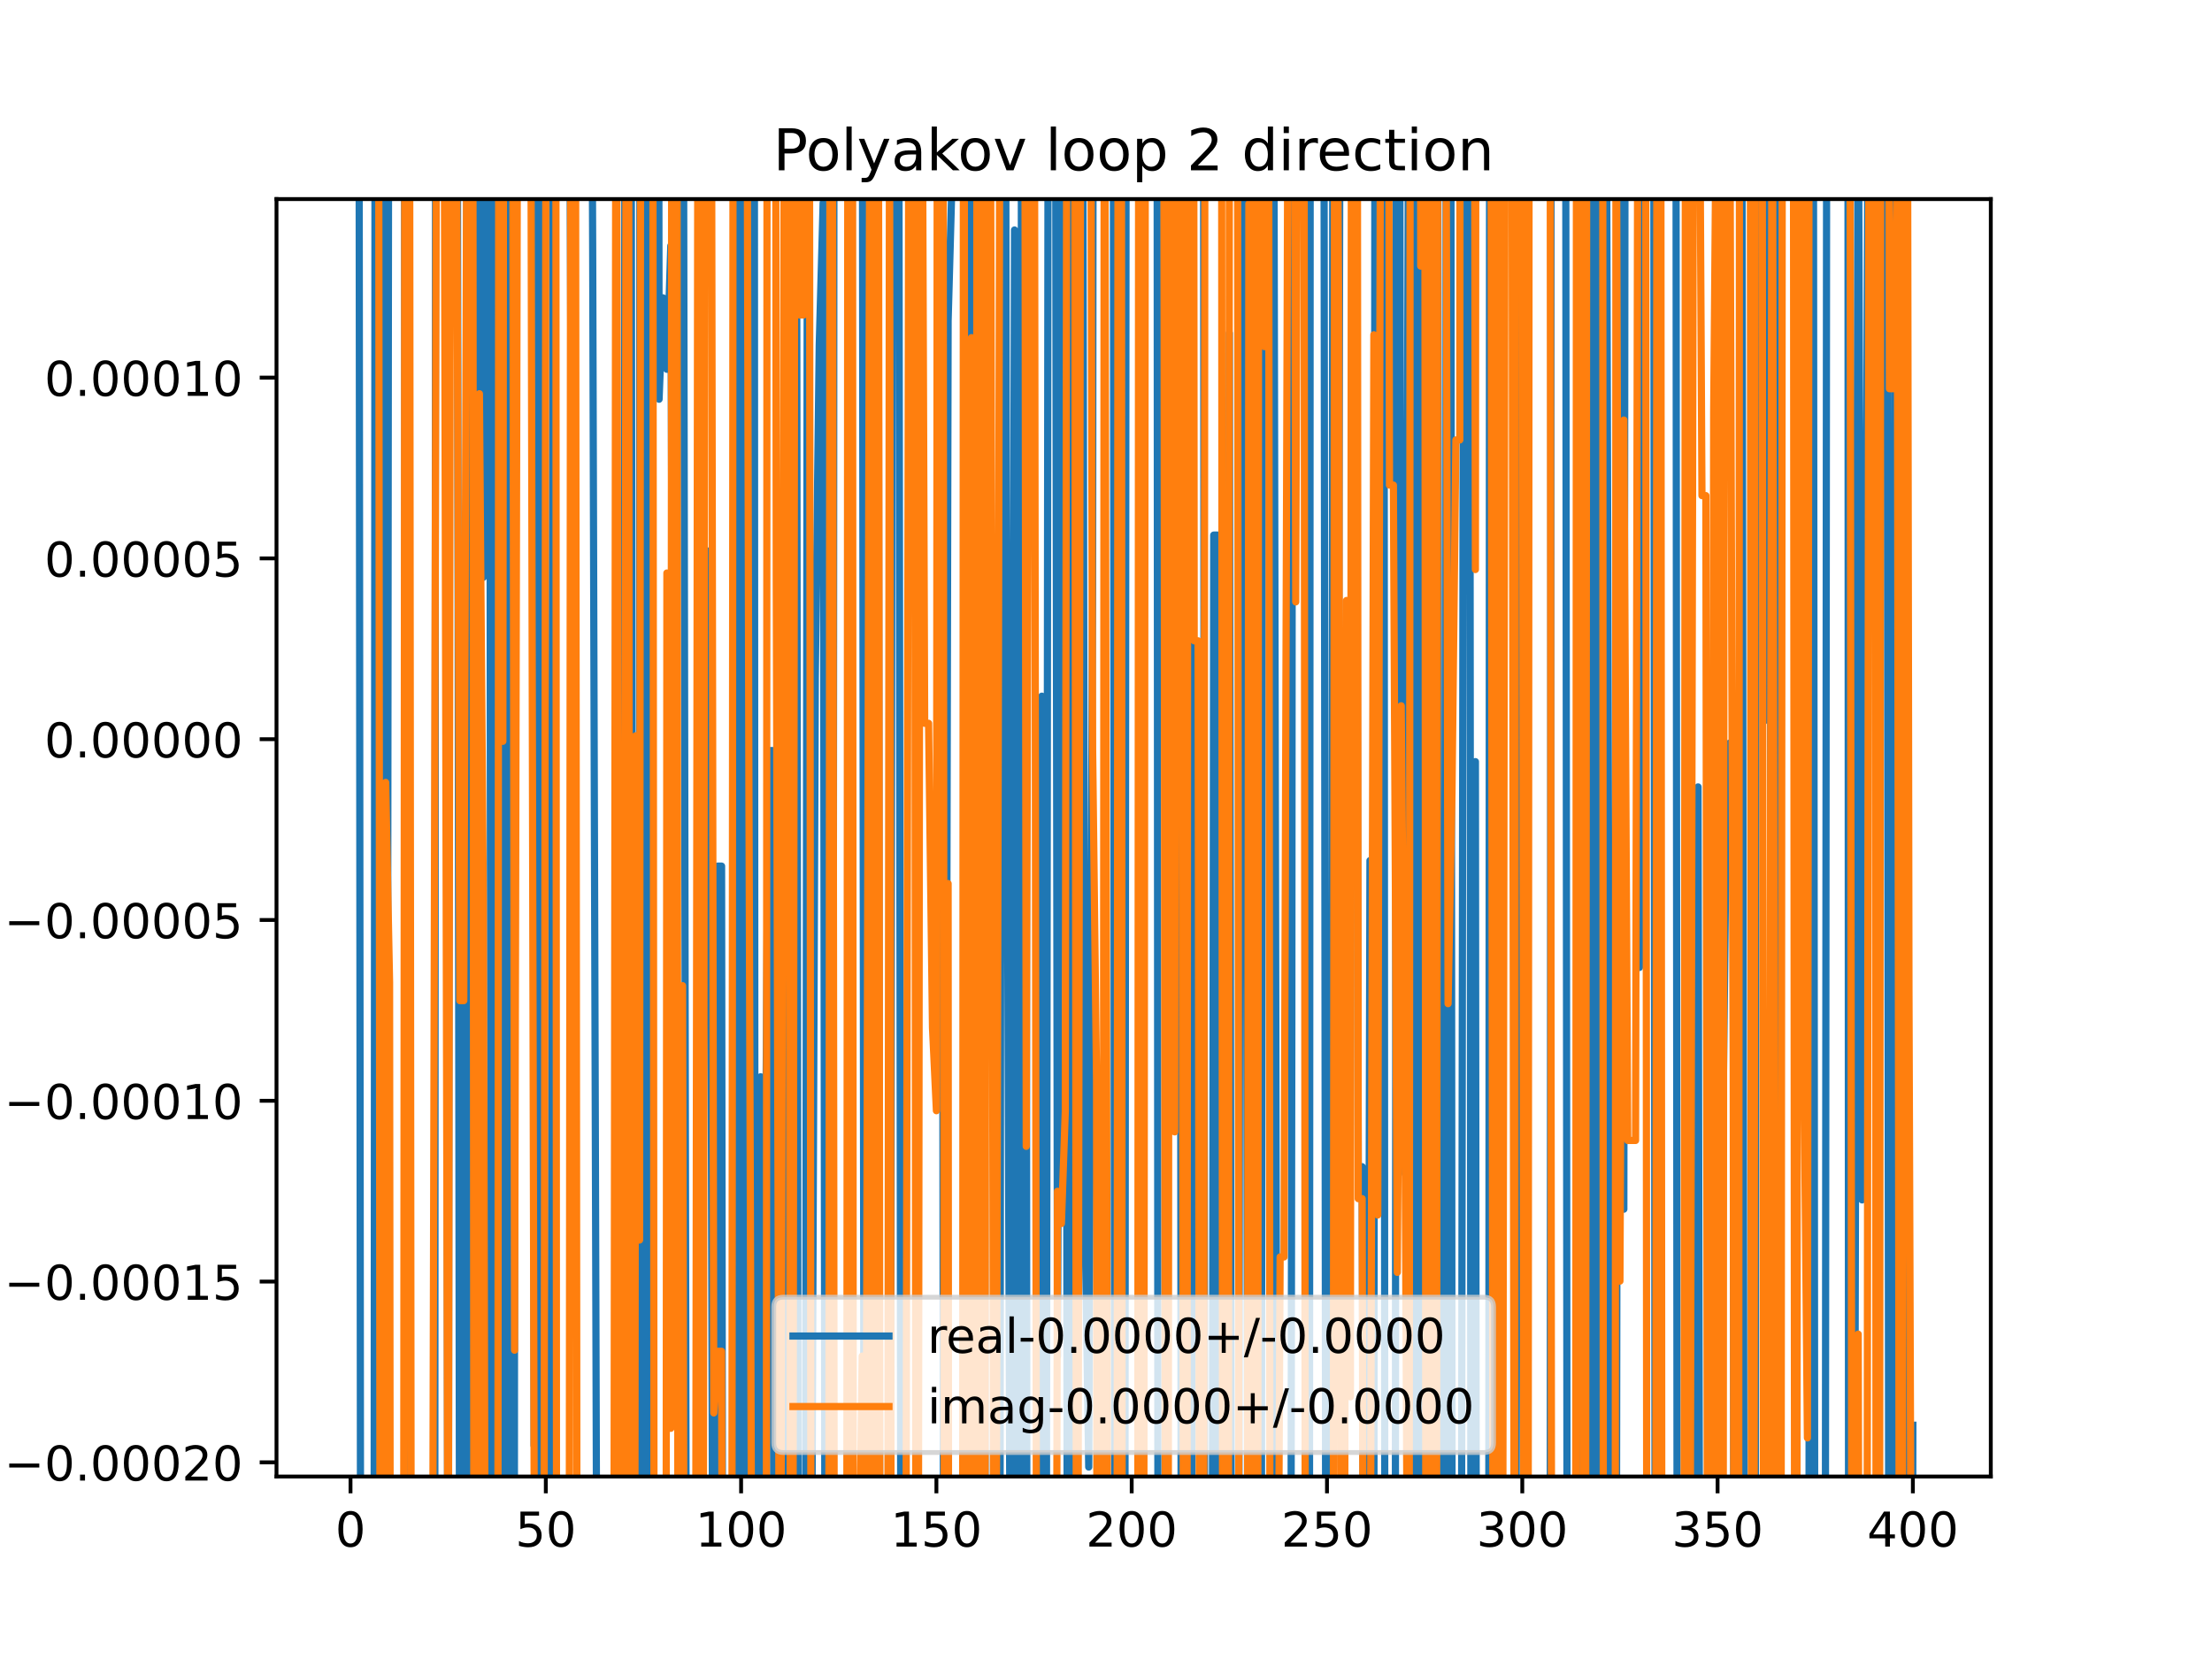 <?xml version="1.0" encoding="utf-8" standalone="no"?>
<!DOCTYPE svg PUBLIC "-//W3C//DTD SVG 1.1//EN"
  "http://www.w3.org/Graphics/SVG/1.1/DTD/svg11.dtd">
<!-- Created with matplotlib (https://matplotlib.org/) -->
<svg height="345.6pt" version="1.1" viewBox="0 0 460.8 345.6" width="460.8pt" xmlns="http://www.w3.org/2000/svg" xmlns:xlink="http://www.w3.org/1999/xlink">
 <defs>
  <style type="text/css">
*{stroke-linecap:butt;stroke-linejoin:round;}
  </style>
 </defs>
 <g id="figure_1">
  <g id="patch_1">
   <path d="M 0 345.6 
L 460.8 345.6 
L 460.8 0 
L 0 0 
z
" style="fill:#ffffff;"/>
  </g>
  <g id="axes_1">
   <g id="patch_2">
    <path d="M 57.6 307.584 
L 414.72 307.584 
L 414.72 41.472 
L 57.6 41.472 
z
" style="fill:#ffffff;"/>
   </g>
   <g id="matplotlib.axis_1">
    <g id="xtick_1">
     <g id="line2d_1">
      <defs>
       <path d="M 0 0 
L 0 3.5 
" id="m35ac4c5a09" style="stroke:#000000;stroke-width:0.8;"/>
      </defs>
      <g>
       <use style="stroke:#000000;stroke-width:0.8;" x="73.019" xlink:href="#m35ac4c5a09" y="307.584"/>
      </g>
     </g>
     <g id="text_1">
      <!-- 0 -->
      <defs>
       <path d="M 31.781 66.406 
Q 24.172 66.406 20.328 58.906 
Q 16.5 51.422 16.5 36.375 
Q 16.5 21.391 20.328 13.891 
Q 24.172 6.391 31.781 6.391 
Q 39.453 6.391 43.281 13.891 
Q 47.125 21.391 47.125 36.375 
Q 47.125 51.422 43.281 58.906 
Q 39.453 66.406 31.781 66.406 
z
M 31.781 74.219 
Q 44.047 74.219 50.516 64.516 
Q 56.984 54.828 56.984 36.375 
Q 56.984 17.969 50.516 8.266 
Q 44.047 -1.422 31.781 -1.422 
Q 19.531 -1.422 13.062 8.266 
Q 6.594 17.969 6.594 36.375 
Q 6.594 54.828 13.062 64.516 
Q 19.531 74.219 31.781 74.219 
z
" id="DejaVuSans-48"/>
      </defs>
      <g transform="translate(69.838 322.182)scale(0.1 -0.1)">
       <use xlink:href="#DejaVuSans-48"/>
      </g>
     </g>
    </g>
    <g id="xtick_2">
     <g id="line2d_2">
      <g>
       <use style="stroke:#000000;stroke-width:0.8;" x="113.703" xlink:href="#m35ac4c5a09" y="307.584"/>
      </g>
     </g>
     <g id="text_2">
      <!-- 50 -->
      <defs>
       <path d="M 10.797 72.906 
L 49.516 72.906 
L 49.516 64.594 
L 19.828 64.594 
L 19.828 46.734 
Q 21.969 47.469 24.109 47.828 
Q 26.266 48.188 28.422 48.188 
Q 40.625 48.188 47.75 41.5 
Q 54.891 34.812 54.891 23.391 
Q 54.891 11.625 47.562 5.094 
Q 40.234 -1.422 26.906 -1.422 
Q 22.312 -1.422 17.547 -0.641 
Q 12.797 0.141 7.719 1.703 
L 7.719 11.625 
Q 12.109 9.234 16.797 8.062 
Q 21.484 6.891 26.703 6.891 
Q 35.156 6.891 40.078 11.328 
Q 45.016 15.766 45.016 23.391 
Q 45.016 31 40.078 35.438 
Q 35.156 39.891 26.703 39.891 
Q 22.75 39.891 18.812 39.016 
Q 14.891 38.141 10.797 36.281 
z
" id="DejaVuSans-53"/>
      </defs>
      <g transform="translate(107.34 322.182)scale(0.1 -0.1)">
       <use xlink:href="#DejaVuSans-53"/>
       <use x="63.623" xlink:href="#DejaVuSans-48"/>
      </g>
     </g>
    </g>
    <g id="xtick_3">
     <g id="line2d_3">
      <g>
       <use style="stroke:#000000;stroke-width:0.8;" x="154.386" xlink:href="#m35ac4c5a09" y="307.584"/>
      </g>
     </g>
     <g id="text_3">
      <!-- 100 -->
      <defs>
       <path d="M 12.406 8.297 
L 28.516 8.297 
L 28.516 63.922 
L 10.984 60.406 
L 10.984 69.391 
L 28.422 72.906 
L 38.281 72.906 
L 38.281 8.297 
L 54.391 8.297 
L 54.391 0 
L 12.406 0 
z
" id="DejaVuSans-49"/>
      </defs>
      <g transform="translate(144.842 322.182)scale(0.1 -0.1)">
       <use xlink:href="#DejaVuSans-49"/>
       <use x="63.623" xlink:href="#DejaVuSans-48"/>
       <use x="127.246" xlink:href="#DejaVuSans-48"/>
      </g>
     </g>
    </g>
    <g id="xtick_4">
     <g id="line2d_4">
      <g>
       <use style="stroke:#000000;stroke-width:0.8;" x="195.07" xlink:href="#m35ac4c5a09" y="307.584"/>
      </g>
     </g>
     <g id="text_4">
      <!-- 150 -->
      <g transform="translate(185.526 322.182)scale(0.1 -0.1)">
       <use xlink:href="#DejaVuSans-49"/>
       <use x="63.623" xlink:href="#DejaVuSans-53"/>
       <use x="127.246" xlink:href="#DejaVuSans-48"/>
      </g>
     </g>
    </g>
    <g id="xtick_5">
     <g id="line2d_5">
      <g>
       <use style="stroke:#000000;stroke-width:0.8;" x="235.753" xlink:href="#m35ac4c5a09" y="307.584"/>
      </g>
     </g>
     <g id="text_5">
      <!-- 200 -->
      <defs>
       <path d="M 19.188 8.297 
L 53.609 8.297 
L 53.609 0 
L 7.328 0 
L 7.328 8.297 
Q 12.938 14.109 22.625 23.891 
Q 32.328 33.688 34.812 36.531 
Q 39.547 41.844 41.422 45.531 
Q 43.312 49.219 43.312 52.781 
Q 43.312 58.594 39.234 62.25 
Q 35.156 65.922 28.609 65.922 
Q 23.969 65.922 18.812 64.312 
Q 13.672 62.703 7.812 59.422 
L 7.812 69.391 
Q 13.766 71.781 18.938 73 
Q 24.125 74.219 28.422 74.219 
Q 39.75 74.219 46.484 68.547 
Q 53.219 62.891 53.219 53.422 
Q 53.219 48.922 51.531 44.891 
Q 49.859 40.875 45.406 35.406 
Q 44.188 33.984 37.641 27.219 
Q 31.109 20.453 19.188 8.297 
z
" id="DejaVuSans-50"/>
      </defs>
      <g transform="translate(226.209 322.182)scale(0.1 -0.1)">
       <use xlink:href="#DejaVuSans-50"/>
       <use x="63.623" xlink:href="#DejaVuSans-48"/>
       <use x="127.246" xlink:href="#DejaVuSans-48"/>
      </g>
     </g>
    </g>
    <g id="xtick_6">
     <g id="line2d_6">
      <g>
       <use style="stroke:#000000;stroke-width:0.8;" x="276.437" xlink:href="#m35ac4c5a09" y="307.584"/>
      </g>
     </g>
     <g id="text_6">
      <!-- 250 -->
      <g transform="translate(266.893 322.182)scale(0.1 -0.1)">
       <use xlink:href="#DejaVuSans-50"/>
       <use x="63.623" xlink:href="#DejaVuSans-53"/>
       <use x="127.246" xlink:href="#DejaVuSans-48"/>
      </g>
     </g>
    </g>
    <g id="xtick_7">
     <g id="line2d_7">
      <g>
       <use style="stroke:#000000;stroke-width:0.8;" x="317.12" xlink:href="#m35ac4c5a09" y="307.584"/>
      </g>
     </g>
     <g id="text_7">
      <!-- 300 -->
      <defs>
       <path d="M 40.578 39.312 
Q 47.656 37.797 51.625 33 
Q 55.609 28.219 55.609 21.188 
Q 55.609 10.406 48.188 4.484 
Q 40.766 -1.422 27.094 -1.422 
Q 22.516 -1.422 17.656 -0.516 
Q 12.797 0.391 7.625 2.203 
L 7.625 11.719 
Q 11.719 9.328 16.594 8.109 
Q 21.484 6.891 26.812 6.891 
Q 36.078 6.891 40.938 10.547 
Q 45.797 14.203 45.797 21.188 
Q 45.797 27.641 41.281 31.266 
Q 36.766 34.906 28.719 34.906 
L 20.219 34.906 
L 20.219 43.016 
L 29.109 43.016 
Q 36.375 43.016 40.234 45.922 
Q 44.094 48.828 44.094 54.297 
Q 44.094 59.906 40.109 62.906 
Q 36.141 65.922 28.719 65.922 
Q 24.656 65.922 20.016 65.031 
Q 15.375 64.156 9.812 62.312 
L 9.812 71.094 
Q 15.438 72.656 20.344 73.438 
Q 25.25 74.219 29.594 74.219 
Q 40.828 74.219 47.359 69.109 
Q 53.906 64.016 53.906 55.328 
Q 53.906 49.266 50.438 45.094 
Q 46.969 40.922 40.578 39.312 
z
" id="DejaVuSans-51"/>
      </defs>
      <g transform="translate(307.576 322.182)scale(0.1 -0.1)">
       <use xlink:href="#DejaVuSans-51"/>
       <use x="63.623" xlink:href="#DejaVuSans-48"/>
       <use x="127.246" xlink:href="#DejaVuSans-48"/>
      </g>
     </g>
    </g>
    <g id="xtick_8">
     <g id="line2d_8">
      <g>
       <use style="stroke:#000000;stroke-width:0.8;" x="357.804" xlink:href="#m35ac4c5a09" y="307.584"/>
      </g>
     </g>
     <g id="text_8">
      <!-- 350 -->
      <g transform="translate(348.26 322.182)scale(0.1 -0.1)">
       <use xlink:href="#DejaVuSans-51"/>
       <use x="63.623" xlink:href="#DejaVuSans-53"/>
       <use x="127.246" xlink:href="#DejaVuSans-48"/>
      </g>
     </g>
    </g>
    <g id="xtick_9">
     <g id="line2d_9">
      <g>
       <use style="stroke:#000000;stroke-width:0.8;" x="398.487" xlink:href="#m35ac4c5a09" y="307.584"/>
      </g>
     </g>
     <g id="text_9">
      <!-- 400 -->
      <defs>
       <path d="M 37.797 64.312 
L 12.891 25.391 
L 37.797 25.391 
z
M 35.203 72.906 
L 47.609 72.906 
L 47.609 25.391 
L 58.016 25.391 
L 58.016 17.188 
L 47.609 17.188 
L 47.609 0 
L 37.797 0 
L 37.797 17.188 
L 4.891 17.188 
L 4.891 26.703 
z
" id="DejaVuSans-52"/>
      </defs>
      <g transform="translate(388.944 322.182)scale(0.1 -0.1)">
       <use xlink:href="#DejaVuSans-52"/>
       <use x="63.623" xlink:href="#DejaVuSans-48"/>
       <use x="127.246" xlink:href="#DejaVuSans-48"/>
      </g>
     </g>
    </g>
   </g>
   <g id="matplotlib.axis_2">
    <g id="ytick_1">
     <g id="line2d_10">
      <defs>
       <path d="M 0 0 
L -3.5 0 
" id="m51734f6f3f" style="stroke:#000000;stroke-width:0.8;"/>
      </defs>
      <g>
       <use style="stroke:#000000;stroke-width:0.8;" x="57.6" xlink:href="#m51734f6f3f" y="304.631"/>
      </g>
     </g>
     <g id="text_10">
      <!-- −0.00020 -->
      <defs>
       <path d="M 10.594 35.5 
L 73.188 35.5 
L 73.188 27.203 
L 10.594 27.203 
z
" id="DejaVuSans-8722"/>
       <path d="M 10.688 12.406 
L 21 12.406 
L 21 0 
L 10.688 0 
z
" id="DejaVuSans-46"/>
      </defs>
      <g transform="translate(0.867 308.431)scale(0.1 -0.1)">
       <use xlink:href="#DejaVuSans-8722"/>
       <use x="83.789" xlink:href="#DejaVuSans-48"/>
       <use x="147.412" xlink:href="#DejaVuSans-46"/>
       <use x="179.199" xlink:href="#DejaVuSans-48"/>
       <use x="242.822" xlink:href="#DejaVuSans-48"/>
       <use x="306.445" xlink:href="#DejaVuSans-48"/>
       <use x="370.068" xlink:href="#DejaVuSans-50"/>
       <use x="433.691" xlink:href="#DejaVuSans-48"/>
      </g>
     </g>
    </g>
    <g id="ytick_2">
     <g id="line2d_11">
      <g>
       <use style="stroke:#000000;stroke-width:0.8;" x="57.6" xlink:href="#m51734f6f3f" y="266.971"/>
      </g>
     </g>
     <g id="text_11">
      <!-- −0.00015 -->
      <g transform="translate(0.867 270.77)scale(0.1 -0.1)">
       <use xlink:href="#DejaVuSans-8722"/>
       <use x="83.789" xlink:href="#DejaVuSans-48"/>
       <use x="147.412" xlink:href="#DejaVuSans-46"/>
       <use x="179.199" xlink:href="#DejaVuSans-48"/>
       <use x="242.822" xlink:href="#DejaVuSans-48"/>
       <use x="306.445" xlink:href="#DejaVuSans-48"/>
       <use x="370.068" xlink:href="#DejaVuSans-49"/>
       <use x="433.691" xlink:href="#DejaVuSans-53"/>
      </g>
     </g>
    </g>
    <g id="ytick_3">
     <g id="line2d_12">
      <g>
       <use style="stroke:#000000;stroke-width:0.8;" x="57.6" xlink:href="#m51734f6f3f" y="229.31"/>
      </g>
     </g>
     <g id="text_12">
      <!-- −0.00010 -->
      <g transform="translate(0.867 233.11)scale(0.1 -0.1)">
       <use xlink:href="#DejaVuSans-8722"/>
       <use x="83.789" xlink:href="#DejaVuSans-48"/>
       <use x="147.412" xlink:href="#DejaVuSans-46"/>
       <use x="179.199" xlink:href="#DejaVuSans-48"/>
       <use x="242.822" xlink:href="#DejaVuSans-48"/>
       <use x="306.445" xlink:href="#DejaVuSans-48"/>
       <use x="370.068" xlink:href="#DejaVuSans-49"/>
       <use x="433.691" xlink:href="#DejaVuSans-48"/>
      </g>
     </g>
    </g>
    <g id="ytick_4">
     <g id="line2d_13">
      <g>
       <use style="stroke:#000000;stroke-width:0.8;" x="57.6" xlink:href="#m51734f6f3f" y="191.65"/>
      </g>
     </g>
     <g id="text_13">
      <!-- −0.00005 -->
      <g transform="translate(0.867 195.449)scale(0.1 -0.1)">
       <use xlink:href="#DejaVuSans-8722"/>
       <use x="83.789" xlink:href="#DejaVuSans-48"/>
       <use x="147.412" xlink:href="#DejaVuSans-46"/>
       <use x="179.199" xlink:href="#DejaVuSans-48"/>
       <use x="242.822" xlink:href="#DejaVuSans-48"/>
       <use x="306.445" xlink:href="#DejaVuSans-48"/>
       <use x="370.068" xlink:href="#DejaVuSans-48"/>
       <use x="433.691" xlink:href="#DejaVuSans-53"/>
      </g>
     </g>
    </g>
    <g id="ytick_5">
     <g id="line2d_14">
      <g>
       <use style="stroke:#000000;stroke-width:0.8;" x="57.6" xlink:href="#m51734f6f3f" y="153.99"/>
      </g>
     </g>
     <g id="text_14">
      <!-- 0.00000 -->
      <g transform="translate(9.247 157.789)scale(0.1 -0.1)">
       <use xlink:href="#DejaVuSans-48"/>
       <use x="63.623" xlink:href="#DejaVuSans-46"/>
       <use x="95.41" xlink:href="#DejaVuSans-48"/>
       <use x="159.033" xlink:href="#DejaVuSans-48"/>
       <use x="222.656" xlink:href="#DejaVuSans-48"/>
       <use x="286.279" xlink:href="#DejaVuSans-48"/>
       <use x="349.902" xlink:href="#DejaVuSans-48"/>
      </g>
     </g>
    </g>
    <g id="ytick_6">
     <g id="line2d_15">
      <g>
       <use style="stroke:#000000;stroke-width:0.8;" x="57.6" xlink:href="#m51734f6f3f" y="116.329"/>
      </g>
     </g>
     <g id="text_15">
      <!-- 0.00005 -->
      <g transform="translate(9.247 120.128)scale(0.1 -0.1)">
       <use xlink:href="#DejaVuSans-48"/>
       <use x="63.623" xlink:href="#DejaVuSans-46"/>
       <use x="95.41" xlink:href="#DejaVuSans-48"/>
       <use x="159.033" xlink:href="#DejaVuSans-48"/>
       <use x="222.656" xlink:href="#DejaVuSans-48"/>
       <use x="286.279" xlink:href="#DejaVuSans-48"/>
       <use x="349.902" xlink:href="#DejaVuSans-53"/>
      </g>
     </g>
    </g>
    <g id="ytick_7">
     <g id="line2d_16">
      <g>
       <use style="stroke:#000000;stroke-width:0.8;" x="57.6" xlink:href="#m51734f6f3f" y="78.669"/>
      </g>
     </g>
     <g id="text_16">
      <!-- 0.00010 -->
      <g transform="translate(9.247 82.468)scale(0.1 -0.1)">
       <use xlink:href="#DejaVuSans-48"/>
       <use x="63.623" xlink:href="#DejaVuSans-46"/>
       <use x="95.41" xlink:href="#DejaVuSans-48"/>
       <use x="159.033" xlink:href="#DejaVuSans-48"/>
       <use x="222.656" xlink:href="#DejaVuSans-48"/>
       <use x="286.279" xlink:href="#DejaVuSans-49"/>
       <use x="349.902" xlink:href="#DejaVuSans-48"/>
      </g>
     </g>
    </g>
   </g>
   <g id="line2d_17">
    <path clip-path="url(#pedb6b509a5)" d="M 74.788 -1 
L 75.125 346.6 
M 77.928 346.6 
L 78.138 -1 
M 79.777 -1 
L 80.112 346.6 
M 80.6 346.6 
L 80.976 -1 
M 84.265 -1 
L 84.41 191.395 
L 85.224 191.395 
L 85.572 346.6 
M 90.568 346.6 
L 90.746 -1 
M 92.906 -1 
L 93.274 346.6 
M 93.418 346.6 
L 93.663 -1 
M 95.248 -1 
L 95.755 346.6 
M 96.675 346.6 
L 97.318 -1 
M 97.53 -1 
L 98.114 346.6 
M 99.308 346.6 
L 99.609 -1 
M 100.451 -1 
L 100.684 120.262 
L 100.814 -1 
M 102.013 -1 
L 102.294 346.6 
M 102.366 346.6 
L 103.207 -1 
M 104.257 -1 
L 104.481 346.6 
M 105.146 346.6 
L 105.471 -1 
M 105.618 -1 
L 105.798 346.6 
M 107.134 346.6 
L 107.193 258.672 
L 107.528 -1 
M 108.764 -1 
L 108.821 26.72 
L 109.634 26.72 
L 109.688 -1 
M 110.909 -1 
L 111.262 301.129 
L 111.596 -1 
M 112.381 -1 
L 112.625 346.6 
M 114.744 346.6 
L 115.242 -1 
M 116.021 -1 
L 116.144 9.91 
L 116.957 9.91 
L 117.51 -1 
M 118.607 -1 
L 119.398 184.794 
L 119.847 -1 
M 123.254 -1 
L 123.467 52.458 
L 124.28 322.127 
L 125.094 322.127 
L 125.156 346.6 
M 128.402 346.6 
L 129.162 198.601 
L 129.976 198.601 
L 130.204 -1 
M 131.463 -1 
L 131.603 105.794 
L 131.761 346.6 
M 133.108 346.6 
L 133.321 -1 
M 134.49 -1 
L 134.603 346.6 
M 135.586 346.6 
L 135.869 -1 
M 137.222 -1 
L 137.299 83.168 
L 138.113 62.039 
L 138.926 76.928 
L 139.74 51.213 
L 140.554 282.255 
L 141.01 -1 
M 142.348 -1 
L 142.979 346.6 
M 146.133 346.6 
L 146.249 304.406 
L 147.063 114.8 
L 147.877 114.8 
L 148.496 346.6 
M 148.939 346.6 
L 149.504 180.426 
L 150.318 180.426 
L 150.539 346.6 
M 153.739 346.6 
L 153.98 -1 
M 154.78 -1 
L 155.014 346.6 
M 155.503 346.6 
L 155.882 -1 
M 157.141 -1 
L 157.298 346.6 
M 158.341 346.6 
L 158.454 224.316 
L 159.268 272.132 
L 160.082 156.352 
L 160.895 156.352 
L 161.209 346.6 
M 162.281 346.6 
L 162.523 218.895 
L 163.336 329.88 
L 163.649 -1 
M 164.418 -1 
L 164.594 346.6 
M 165.457 346.6 
L 165.691 -1 
M 165.914 -1 
L 166.284 346.6 
M 167.782 346.6 
L 168.219 12.134 
L 169.032 345.438 
L 169.846 141.138 
L 170.66 71.912 
L 171.473 42.254 
L 171.867 346.6 
M 173.493 346.6 
L 173.746 -1 
M 176.836 -1 
L 177.039 346.6 
M 177.318 346.6 
L 177.55 -1 
M 179.633 -1 
L 180.01 346.6 
M 180.764 346.6 
L 181.075 -1 
M 182.939 -1 
L 183.269 346.6 
M 185.519 346.6 
L 185.886 -1 
M 187.222 -1 
L 187.677 346.6 
M 190.771 346.6 
L 191.558 -1 
M 196.124 -1 
L 196.568 346.6 
M 196.913 346.6 
L 197.511 66.87 
L 198.324 37.546 
L 199.952 37.546 
L 200.449 -1 
M 200.787 -1 
L 201.097 346.6 
M 202.068 346.6 
L 202.382 -1 
M 202.729 -1 
L 203.206 15.504 
L 203.477 346.6 
M 204.485 346.6 
L 204.728 -1 
M 204.957 -1 
L 205.241 346.6 
M 206.841 346.6 
L 207.275 192.908 
L 207.594 346.6 
M 208.307 346.6 
L 208.627 -1 
M 209.458 -1 
L 209.716 137.057 
L 210.482 346.6 
M 210.563 346.6 
L 211.343 47.911 
L 211.558 346.6 
M 212.603 346.6 
L 212.79 -1 
M 213.55 -1 
L 213.784 134.698 
L 213.926 346.6 
M 216.78 346.6 
L 217.039 145.027 
L 217.588 346.6 
M 217.963 346.6 
L 218.357 -1 
M 219.879 -1 
L 220.293 282.536 
L 221.107 56.572 
L 221.587 -1 
M 221.964 -1 
L 222.335 346.6 
M 222.853 346.6 
L 222.963 -1 
M 225.528 -1 
L 225.989 251.14 
L 226.803 305.611 
L 227.616 122.552 
L 227.728 -1 
M 231.913 -1 
L 232.222 346.6 
M 234.331 346.6 
L 234.605 -1 
M 237.562 -1 
L 238.194 184.688 
L 238.355 -1 
M 241.041 -1 
L 241.228 346.6 
M 242.911 346.6 
L 243.076 242.042 
L 243.275 -1 
M 244.53 -1 
L 244.704 204.028 
L 245.03 -1 
M 245.777 -1 
L 246.071 346.6 
M 248.268 346.6 
L 248.584 -1 
M 250.708 -1 
L 250.945 346.6 
M 252.535 346.6 
L 252.84 111.471 
L 253.654 111.471 
L 254.156 346.6 
M 255.852 346.6 
L 256.095 69.407 
L 256.521 346.6 
M 258.042 346.6 
L 258.485 -1 
M 259.412 -1 
L 259.946 346.6 
M 262.765 346.6 
L 263.039 -1 
M 265.324 -1 
L 266.06 346.6 
M 268.911 346.6 
L 269.114 213.311 
L 269.265 -1 
M 271.889 -1 
L 272.031 346.6 
M 272.779 346.6 
L 272.951 -1 
M 275.791 -1 
L 276.184 346.6 
M 277.371 346.6 
L 277.669 -1 
M 278.681 -1 
L 278.878 145.585 
L 279.165 -1 
M 282.443 -1 
L 282.946 243.045 
L 283.76 243.045 
L 284.065 346.6 
M 284.987 346.6 
L 285.387 179.275 
L 286.201 339.544 
L 286.427 -1 
M 288.309 -1 
L 288.484 346.6 
M 290.665 346.6 
L 290.9 -1 
M 291.555 -1 
L 291.896 194.683 
L 292.71 244.481 
L 293.495 -1 
M 293.538 -1 
L 294.112 346.6 
M 294.447 346.6 
L 294.725 -1 
M 295.426 -1 
L 295.605 346.6 
M 296.83 346.6 
L 297.218 -1 
M 298.126 -1 
L 298.406 174.947 
L 298.745 -1 
M 299.494 -1 
L 299.883 346.6 
M 301.099 346.6 
L 301.274 -1 
M 302.227 -1 
L 302.513 346.6 
M 304.431 346.6 
L 304.936 -1 
M 306.155 -1 
L 306.437 346.6 
M 306.874 346.6 
L 307.356 158.664 
L 307.55 346.6 
M 310.131 346.6 
L 310.324 -1 
M 310.911 -1 
L 311.112 346.6 
M 315.767 346.6 
L 316.307 105.824 
L 317.12 50.897 
L 317.934 296.35 
L 317.979 346.6 
M 322.92 346.6 
L 323.144 -1 
M 326.151 -1 
L 326.458 346.6 
M 328.367 346.6 
L 328.512 242.42 
L 329.325 296.236 
L 330.139 255.275 
L 330.699 -1 
M 331.067 -1 
L 331.409 346.6 
M 332.189 346.6 
L 332.58 9.841 
L 332.923 346.6 
M 333.79 346.6 
L 334.088 -1 
M 334.607 -1 
L 335.548 346.6 
M 336.704 346.6 
L 337.203 -1 
M 337.801 -1 
L 338.276 251.895 
L 338.549 -1 
M 341.296 -1 
L 341.53 201.538 
L 342.001 -1 
M 344.494 -1 
L 344.785 326.711 
L 345.359 -1 
M 349.129 -1 
L 349.382 346.6 
M 350.941 346.6 
L 351.294 108.328 
L 351.638 346.6 
M 353.437 346.6 
L 353.735 163.925 
L 354.066 346.6 
M 357.258 346.6 
L 357.429 -1 
M 358.409 -1 
L 358.617 261.776 
L 359.431 187.973 
L 360.245 154.83 
L 361.058 176.198 
L 361.183 346.6 
M 362.416 346.6 
L 362.616 -1 
M 362.854 -1 
L 363.339 346.6 
M 365.655 346.6 
L 365.897 -1 
M 366.993 -1 
L 367.568 150.155 
L 367.848 -1 
M 368.694 -1 
L 369.073 346.6 
M 369.384 346.6 
L 369.969 -1 
M 370.028 -1 
L 370.312 346.6 
M 373.945 346.6 
L 374.077 201.787 
L 374.369 346.6 
M 375.624 346.6 
L 375.704 318.112 
L 375.746 346.6 
M 376.838 346.6 
L 377.047 -1 
M 377.752 -1 
L 378.06 346.6 
M 380.243 346.6 
L 380.544 -1 
M 384.957 -1 
L 385.096 346.6 
M 386.303 346.6 
L 387.096 3.771 
L 387.91 249.962 
L 388.723 129.836 
L 389.242 -1 
M 390.797 -1 
L 391.164 112.234 
L 391.444 -1 
M 393.057 -1 
L 393.484 346.6 
M 394.488 346.6 
L 394.73 -1 
M 395.902 -1 
L 396.046 154.199 
L 396.916 346.6 
M 398.399 346.6 
L 398.487 296.9 
L 398.487 296.9 
" style="fill:none;stroke:#1f77b4;stroke-linecap:square;stroke-width:1.5;"/>
   </g>
   <g id="line2d_18">
    <path clip-path="url(#pedb6b509a5)" d="M 78.879 -1 
L 79.177 346.6 
M 80.091 346.6 
L 80.342 162.998 
L 81.156 204.595 
L 81.301 346.6 
M 84.085 346.6 
L 84.346 -1 
M 85.313 -1 
L 85.669 346.6 
M 89.287 346.6 
L 89.292 343.647 
L 90.106 343.647 
L 90.92 20.252 
L 92.547 20.252 
L 93.331 346.6 
M 93.379 346.6 
L 93.877 -1 
M 95.022 -1 
L 95.802 208.45 
L 96.616 208.45 
L 97.339 -1 
M 98.504 -1 
L 98.726 346.6 
M 99.595 346.6 
L 99.87 82.025 
L 100.684 187.256 
L 101.087 346.6 
M 103.717 346.6 
L 103.906 -1 
M 104.167 -1 
L 104.752 154.43 
L 104.922 -1 
M 106.793 -1 
L 107.193 281.269 
L 107.848 -1 
M 110.541 -1 
L 111.262 306.223 
L 111.637 346.6 
M 113.31 346.6 
L 113.753 -1 
M 115.795 -1 
L 115.939 346.6 
M 117.751 346.6 
L 117.771 334.023 
L 118.585 334.023 
L 118.902 -1 
M 119.881 -1 
L 120.202 346.6 
M 127.884 346.6 
L 128.301 -1 
M 128.428 -1 
L 129.133 346.6 
M 129.994 346.6 
L 130.445 -1 
M 130.956 -1 
L 131.173 346.6 
M 132.239 346.6 
L 132.417 153.283 
L 133.231 258.318 
L 133.464 -1 
M 135.993 -1 
L 136.258 346.6 
M 138.76 346.6 
L 138.926 119.37 
L 139.74 297.542 
L 139.936 -1 
M 141.036 -1 
L 141.215 346.6 
M 141.919 346.6 
L 142.181 205.333 
L 142.52 346.6 
M 144.906 346.6 
L 145.406 -1 
M 145.463 -1 
L 145.924 346.6 
M 146.503 346.6 
L 146.862 -1 
M 148.2 -1 
L 148.69 294.335 
L 149.504 281.503 
L 150.318 281.503 
L 150.484 346.6 
M 152.46 346.6 
L 152.723 -1 
M 155.597 -1 
L 156.013 163.63 
L 156.637 346.6 
M 159.64 346.6 
L 159.799 -1 
M 161.575 -1 
L 161.709 120.519 
L 162.37 346.6 
M 162.64 346.6 
L 163.336 36.595 
L 164.15 5.359 
L 164.689 346.6 
M 165.177 346.6 
L 165.602 -1 
M 166.333 -1 
L 166.591 65.611 
L 167.405 65.611 
L 167.521 -1 
M 168.611 -1 
L 168.952 346.6 
M 172.654 346.6 
L 172.911 -1 
M 173.4 -1 
L 173.807 346.6 
M 176.396 346.6 
L 176.628 -1 
M 177.584 -1 
L 177.763 346.6 
M 178.791 346.6 
L 178.796 344.019 
L 179.61 282.496 
L 180.424 321.288 
L 181.237 3.233 
L 181.998 346.6 
M 182.089 346.6 
L 182.65 -1 
M 182.988 -1 
L 183.311 346.6 
M 184.933 346.6 
L 185.306 13.429 
L 185.646 346.6 
M 188.701 346.6 
L 189.363 -1 
M 190.514 -1 
L 190.799 346.6 
M 191.301 346.6 
L 191.725 -1 
M 192.08 -1 
L 192.629 150.676 
L 193.442 150.676 
L 194.256 214.101 
L 195.07 231.381 
L 195.261 -1 
M 196.46 -1 
L 196.697 309.581 
L 197.511 184.068 
L 197.612 346.6 
M 200.53 346.6 
L 200.706 -1 
M 200.86 -1 
L 201.141 346.6 
M 202.118 346.6 
L 202.393 70.342 
L 202.757 346.6 
M 203.36 346.6 
L 203.516 -1 
M 204.506 -1 
L 204.656 346.6 
M 205.181 346.6 
L 205.475 -1 
M 206.26 -1 
L 206.461 65.87 
L 207.057 346.6 
M 207.492 346.6 
L 208.329 -1 
M 213.489 -1 
L 213.784 238.795 
L 214.448 -1 
M 215.481 -1 
L 215.928 346.6 
M 220.082 346.6 
L 220.293 248.174 
L 221.107 254.88 
L 221.921 231.481 
L 222.248 -1 
M 223.864 -1 
L 224.243 346.6 
M 224.547 346.6 
L 225.135 -1 
M 227.185 -1 
L 227.616 156.099 
L 228.43 224.951 
L 228.524 346.6 
M 229.819 346.6 
L 230.032 -1 
M 230.129 -1 
L 230.743 346.6 
M 232.705 346.6 
L 232.923 -1 
M 233.607 -1 
L 233.772 346.6 
M 237.01 346.6 
L 237.212 -1 
M 237.717 -1 
L 238.123 346.6 
M 238.257 346.6 
L 238.615 -1 
M 242.441 -1 
L 242.769 346.6 
M 243.356 346.6 
L 243.654 -1 
M 244.327 -1 
L 244.704 235.791 
L 245.008 -1 
M 246.016 -1 
L 246.559 346.6 
M 247.278 346.6 
L 247.463 -1 
M 248.669 -1 
L 248.772 133.493 
L 249.586 133.493 
L 249.877 346.6 
M 250.724 346.6 
L 251.02 -1 
M 254.478 -1 
L 254.699 346.6 
M 255.885 346.6 
L 256.095 27.539 
L 256.307 -1 
M 257.792 -1 
L 258.091 346.6 
M 259.862 346.6 
L 260.163 42.437 
L 260.977 42.437 
L 261.341 346.6 
M 262.007 346.6 
L 262.207 -1 
M 263.34 -1 
L 263.418 72.203 
L 263.864 -1 
M 264.281 -1 
L 264.565 346.6 
M 266.247 346.6 
L 266.673 261.846 
L 267.486 261.846 
L 268.364 -1 
M 269.645 -1 
L 269.927 125.386 
L 270.335 -1 
M 271.651 -1 
L 271.915 346.6 
M 277.739 346.6 
L 278.021 -1 
M 278.432 -1 
L 278.878 63.988 
L 279.36 346.6 
M 280.071 346.6 
L 280.505 125.091 
L 281.319 290.984 
L 281.53 -1 
M 282.758 -1 
L 282.946 249.703 
L 283.76 249.703 
L 283.985 346.6 
M 285.448 346.6 
L 286.201 69.738 
L 287.014 253.108 
L 287.625 -1 
M 289.27 -1 
L 289.455 101.056 
L 290.269 101.056 
L 291.083 265.055 
L 291.896 147.033 
L 292.71 238.169 
L 293.248 346.6 
M 293.558 346.6 
L 293.77 -1 
M 295.907 -1 
L 295.965 55.435 
L 296.404 -1 
M 296.81 -1 
L 297.038 346.6 
M 298.024 346.6 
L 298.202 -1 
M 298.817 -1 
L 299.176 346.6 
M 299.251 346.6 
L 299.514 -1 
M 301.208 -1 
L 301.66 209.077 
L 302.474 165.221 
L 303.288 91.65 
L 304.101 91.65 
L 304.167 -1 
M 307.159 -1 
L 307.356 118.644 
L 307.462 -1 
M 310.586 -1 
L 311.036 346.6 
M 311.625 346.6 
L 311.861 -1 
M 312.749 -1 
L 313.052 328.235 
L 313.565 -1 
M 314.949 -1 
L 315.436 346.6 
M 315.519 346.6 
L 315.742 -1 
M 317.154 -1 
L 317.425 346.6 
M 318.336 346.6 
L 318.55 -1 
M 322.915 -1 
L 323.228 346.6 
M 328.252 346.6 
L 328.416 -1 
M 329.405 -1 
L 329.842 346.6 
M 330.307 346.6 
L 330.553 -1 
M 333.877 -1 
L 334.001 346.6 
M 335.018 346.6 
L 335.021 344.294 
L 335.022 346.6 
M 336.479 346.6 
L 336.645 -1 
M 336.667 -1 
L 337.462 266.876 
L 338.276 87.512 
L 339.089 237.58 
L 340.717 237.58 
L 341.221 -1 
M 342.82 -1 
L 343.052 346.6 
M 344.926 346.6 
L 345.173 -1 
M 345.977 -1 
L 346.196 346.6 
M 350.804 346.6 
L 351.117 -1 
M 351.601 -1 
L 352.108 325.36 
L 352.819 -1 
M 353.994 -1 
L 354.549 103.241 
L 355.363 103.241 
L 355.713 346.6 
M 356.626 346.6 
L 356.99 86.015 
L 357.7 -1 
M 357.816 -1 
L 358.145 346.6 
M 358.967 346.6 
L 359.211 -1 
M 360.29 -1 
L 361.058 219.732 
L 361.197 346.6 
M 362.192 346.6 
L 362.372 -1 
M 364.613 -1 
L 364.851 346.6 
M 365.403 346.6 
L 365.641 -1 
M 367.097 -1 
L 367.37 346.6 
M 368.5 346.6 
L 369.174 -1 
M 369.214 -1 
L 369.812 346.6 
M 371.026 346.6 
L 371.297 -1 
M 373.594 -1 
L 373.858 346.6 
M 374.312 346.6 
L 374.595 -1 
M 375.404 -1 
L 375.704 211.387 
L 376.518 299.54 
L 376.889 -1 
M 385.37 -1 
L 385.782 346.6 
M 386.98 346.6 
L 387.096 277.923 
L 387.271 346.6 
M 388.934 346.6 
L 389.351 -1 
M 390.611 -1 
L 390.826 346.6 
M 391.549 346.6 
L 391.794 -1 
M 393.411 -1 
L 393.605 80.972 
L 394.419 80.972 
L 395.233 34.167 
L 395.664 346.6 
M 396.289 346.6 
L 396.593 -1 
M 397.344 -1 
L 397.674 206.141 
L 398.161 346.6 
L 398.161 346.6 
" style="fill:none;stroke:#ff7f0e;stroke-linecap:square;stroke-width:1.5;"/>
   </g>
   <g id="patch_3">
    <path d="M 57.6 307.584 
L 57.6 41.472 
" style="fill:none;stroke:#000000;stroke-linecap:square;stroke-linejoin:miter;stroke-width:0.8;"/>
   </g>
   <g id="patch_4">
    <path d="M 414.72 307.584 
L 414.72 41.472 
" style="fill:none;stroke:#000000;stroke-linecap:square;stroke-linejoin:miter;stroke-width:0.8;"/>
   </g>
   <g id="patch_5">
    <path d="M 57.6 307.584 
L 414.72 307.584 
" style="fill:none;stroke:#000000;stroke-linecap:square;stroke-linejoin:miter;stroke-width:0.8;"/>
   </g>
   <g id="patch_6">
    <path d="M 57.6 41.472 
L 414.72 41.472 
" style="fill:none;stroke:#000000;stroke-linecap:square;stroke-linejoin:miter;stroke-width:0.8;"/>
   </g>
   <g id="text_17">
    <!-- Polyakov loop 2 direction -->
    <defs>
     <path d="M 19.672 64.797 
L 19.672 37.406 
L 32.078 37.406 
Q 38.969 37.406 42.719 40.969 
Q 46.484 44.531 46.484 51.125 
Q 46.484 57.672 42.719 61.234 
Q 38.969 64.797 32.078 64.797 
z
M 9.812 72.906 
L 32.078 72.906 
Q 44.344 72.906 50.609 67.359 
Q 56.891 61.812 56.891 51.125 
Q 56.891 40.328 50.609 34.812 
Q 44.344 29.297 32.078 29.297 
L 19.672 29.297 
L 19.672 0 
L 9.812 0 
z
" id="DejaVuSans-80"/>
     <path d="M 30.609 48.391 
Q 23.391 48.391 19.188 42.75 
Q 14.984 37.109 14.984 27.297 
Q 14.984 17.484 19.156 11.844 
Q 23.344 6.203 30.609 6.203 
Q 37.797 6.203 41.984 11.859 
Q 46.188 17.531 46.188 27.297 
Q 46.188 37.016 41.984 42.703 
Q 37.797 48.391 30.609 48.391 
z
M 30.609 56 
Q 42.328 56 49.016 48.375 
Q 55.719 40.766 55.719 27.297 
Q 55.719 13.875 49.016 6.219 
Q 42.328 -1.422 30.609 -1.422 
Q 18.844 -1.422 12.172 6.219 
Q 5.516 13.875 5.516 27.297 
Q 5.516 40.766 12.172 48.375 
Q 18.844 56 30.609 56 
z
" id="DejaVuSans-111"/>
     <path d="M 9.422 75.984 
L 18.406 75.984 
L 18.406 0 
L 9.422 0 
z
" id="DejaVuSans-108"/>
     <path d="M 32.172 -5.078 
Q 28.375 -14.844 24.75 -17.812 
Q 21.141 -20.797 15.094 -20.797 
L 7.906 -20.797 
L 7.906 -13.281 
L 13.188 -13.281 
Q 16.891 -13.281 18.938 -11.516 
Q 21 -9.766 23.484 -3.219 
L 25.094 0.875 
L 2.984 54.688 
L 12.5 54.688 
L 29.594 11.922 
L 46.688 54.688 
L 56.203 54.688 
z
" id="DejaVuSans-121"/>
     <path d="M 34.281 27.484 
Q 23.391 27.484 19.188 25 
Q 14.984 22.516 14.984 16.5 
Q 14.984 11.719 18.141 8.906 
Q 21.297 6.109 26.703 6.109 
Q 34.188 6.109 38.703 11.406 
Q 43.219 16.703 43.219 25.484 
L 43.219 27.484 
z
M 52.203 31.203 
L 52.203 0 
L 43.219 0 
L 43.219 8.297 
Q 40.141 3.328 35.547 0.953 
Q 30.953 -1.422 24.312 -1.422 
Q 15.922 -1.422 10.953 3.297 
Q 6 8.016 6 15.922 
Q 6 25.141 12.172 29.828 
Q 18.359 34.516 30.609 34.516 
L 43.219 34.516 
L 43.219 35.406 
Q 43.219 41.609 39.141 45 
Q 35.062 48.391 27.688 48.391 
Q 23 48.391 18.547 47.266 
Q 14.109 46.141 10.016 43.891 
L 10.016 52.203 
Q 14.938 54.109 19.578 55.047 
Q 24.219 56 28.609 56 
Q 40.484 56 46.344 49.844 
Q 52.203 43.703 52.203 31.203 
z
" id="DejaVuSans-97"/>
     <path d="M 9.078 75.984 
L 18.109 75.984 
L 18.109 31.109 
L 44.922 54.688 
L 56.391 54.688 
L 27.391 29.109 
L 57.625 0 
L 45.906 0 
L 18.109 26.703 
L 18.109 0 
L 9.078 0 
z
" id="DejaVuSans-107"/>
     <path d="M 2.984 54.688 
L 12.5 54.688 
L 29.594 8.797 
L 46.688 54.688 
L 56.203 54.688 
L 35.688 0 
L 23.484 0 
z
" id="DejaVuSans-118"/>
     <path id="DejaVuSans-32"/>
     <path d="M 18.109 8.203 
L 18.109 -20.797 
L 9.078 -20.797 
L 9.078 54.688 
L 18.109 54.688 
L 18.109 46.391 
Q 20.953 51.266 25.266 53.625 
Q 29.594 56 35.594 56 
Q 45.562 56 51.781 48.094 
Q 58.016 40.188 58.016 27.297 
Q 58.016 14.406 51.781 6.484 
Q 45.562 -1.422 35.594 -1.422 
Q 29.594 -1.422 25.266 0.953 
Q 20.953 3.328 18.109 8.203 
z
M 48.688 27.297 
Q 48.688 37.203 44.609 42.844 
Q 40.531 48.484 33.406 48.484 
Q 26.266 48.484 22.188 42.844 
Q 18.109 37.203 18.109 27.297 
Q 18.109 17.391 22.188 11.75 
Q 26.266 6.109 33.406 6.109 
Q 40.531 6.109 44.609 11.75 
Q 48.688 17.391 48.688 27.297 
z
" id="DejaVuSans-112"/>
     <path d="M 45.406 46.391 
L 45.406 75.984 
L 54.391 75.984 
L 54.391 0 
L 45.406 0 
L 45.406 8.203 
Q 42.578 3.328 38.25 0.953 
Q 33.938 -1.422 27.875 -1.422 
Q 17.969 -1.422 11.734 6.484 
Q 5.516 14.406 5.516 27.297 
Q 5.516 40.188 11.734 48.094 
Q 17.969 56 27.875 56 
Q 33.938 56 38.25 53.625 
Q 42.578 51.266 45.406 46.391 
z
M 14.797 27.297 
Q 14.797 17.391 18.875 11.75 
Q 22.953 6.109 30.078 6.109 
Q 37.203 6.109 41.297 11.75 
Q 45.406 17.391 45.406 27.297 
Q 45.406 37.203 41.297 42.844 
Q 37.203 48.484 30.078 48.484 
Q 22.953 48.484 18.875 42.844 
Q 14.797 37.203 14.797 27.297 
z
" id="DejaVuSans-100"/>
     <path d="M 9.422 54.688 
L 18.406 54.688 
L 18.406 0 
L 9.422 0 
z
M 9.422 75.984 
L 18.406 75.984 
L 18.406 64.594 
L 9.422 64.594 
z
" id="DejaVuSans-105"/>
     <path d="M 41.109 46.297 
Q 39.594 47.172 37.812 47.578 
Q 36.031 48 33.891 48 
Q 26.266 48 22.188 43.047 
Q 18.109 38.094 18.109 28.812 
L 18.109 0 
L 9.078 0 
L 9.078 54.688 
L 18.109 54.688 
L 18.109 46.188 
Q 20.953 51.172 25.484 53.578 
Q 30.031 56 36.531 56 
Q 37.453 56 38.578 55.875 
Q 39.703 55.766 41.062 55.516 
z
" id="DejaVuSans-114"/>
     <path d="M 56.203 29.594 
L 56.203 25.203 
L 14.891 25.203 
Q 15.484 15.922 20.484 11.062 
Q 25.484 6.203 34.422 6.203 
Q 39.594 6.203 44.453 7.469 
Q 49.312 8.734 54.109 11.281 
L 54.109 2.781 
Q 49.266 0.734 44.188 -0.344 
Q 39.109 -1.422 33.891 -1.422 
Q 20.797 -1.422 13.156 6.188 
Q 5.516 13.812 5.516 26.812 
Q 5.516 40.234 12.766 48.109 
Q 20.016 56 32.328 56 
Q 43.359 56 49.781 48.891 
Q 56.203 41.797 56.203 29.594 
z
M 47.219 32.234 
Q 47.125 39.594 43.094 43.984 
Q 39.062 48.391 32.422 48.391 
Q 24.906 48.391 20.391 44.141 
Q 15.875 39.891 15.188 32.172 
z
" id="DejaVuSans-101"/>
     <path d="M 48.781 52.594 
L 48.781 44.188 
Q 44.969 46.297 41.141 47.344 
Q 37.312 48.391 33.406 48.391 
Q 24.656 48.391 19.812 42.844 
Q 14.984 37.312 14.984 27.297 
Q 14.984 17.281 19.812 11.734 
Q 24.656 6.203 33.406 6.203 
Q 37.312 6.203 41.141 7.25 
Q 44.969 8.297 48.781 10.406 
L 48.781 2.094 
Q 45.016 0.344 40.984 -0.531 
Q 36.969 -1.422 32.422 -1.422 
Q 20.062 -1.422 12.781 6.344 
Q 5.516 14.109 5.516 27.297 
Q 5.516 40.672 12.859 48.328 
Q 20.219 56 33.016 56 
Q 37.156 56 41.109 55.141 
Q 45.062 54.297 48.781 52.594 
z
" id="DejaVuSans-99"/>
     <path d="M 18.312 70.219 
L 18.312 54.688 
L 36.812 54.688 
L 36.812 47.703 
L 18.312 47.703 
L 18.312 18.016 
Q 18.312 11.328 20.141 9.422 
Q 21.969 7.516 27.594 7.516 
L 36.812 7.516 
L 36.812 0 
L 27.594 0 
Q 17.188 0 13.234 3.875 
Q 9.281 7.766 9.281 18.016 
L 9.281 47.703 
L 2.688 47.703 
L 2.688 54.688 
L 9.281 54.688 
L 9.281 70.219 
z
" id="DejaVuSans-116"/>
     <path d="M 54.891 33.016 
L 54.891 0 
L 45.906 0 
L 45.906 32.719 
Q 45.906 40.484 42.875 44.328 
Q 39.844 48.188 33.797 48.188 
Q 26.516 48.188 22.312 43.547 
Q 18.109 38.922 18.109 30.906 
L 18.109 0 
L 9.078 0 
L 9.078 54.688 
L 18.109 54.688 
L 18.109 46.188 
Q 21.344 51.125 25.703 53.562 
Q 30.078 56 35.797 56 
Q 45.219 56 50.047 50.172 
Q 54.891 44.344 54.891 33.016 
z
" id="DejaVuSans-110"/>
    </defs>
    <g transform="translate(161.066 35.472)scale(0.12 -0.12)">
     <use xlink:href="#DejaVuSans-80"/>
     <use x="56.678" xlink:href="#DejaVuSans-111"/>
     <use x="117.859" xlink:href="#DejaVuSans-108"/>
     <use x="145.643" xlink:href="#DejaVuSans-121"/>
     <use x="204.822" xlink:href="#DejaVuSans-97"/>
     <use x="266.102" xlink:href="#DejaVuSans-107"/>
     <use x="320.387" xlink:href="#DejaVuSans-111"/>
     <use x="381.568" xlink:href="#DejaVuSans-118"/>
     <use x="440.748" xlink:href="#DejaVuSans-32"/>
     <use x="472.535" xlink:href="#DejaVuSans-108"/>
     <use x="500.318" xlink:href="#DejaVuSans-111"/>
     <use x="561.5" xlink:href="#DejaVuSans-111"/>
     <use x="622.682" xlink:href="#DejaVuSans-112"/>
     <use x="686.158" xlink:href="#DejaVuSans-32"/>
     <use x="717.945" xlink:href="#DejaVuSans-50"/>
     <use x="781.568" xlink:href="#DejaVuSans-32"/>
     <use x="813.355" xlink:href="#DejaVuSans-100"/>
     <use x="876.832" xlink:href="#DejaVuSans-105"/>
     <use x="904.615" xlink:href="#DejaVuSans-114"/>
     <use x="943.479" xlink:href="#DejaVuSans-101"/>
     <use x="1005.002" xlink:href="#DejaVuSans-99"/>
     <use x="1059.982" xlink:href="#DejaVuSans-116"/>
     <use x="1099.191" xlink:href="#DejaVuSans-105"/>
     <use x="1126.975" xlink:href="#DejaVuSans-111"/>
     <use x="1188.156" xlink:href="#DejaVuSans-110"/>
    </g>
   </g>
   <g id="legend_1">
    <g id="patch_7">
     <path d="M 163.19 302.584 
L 309.13 302.584 
Q 311.13 302.584 311.13 300.584 
L 311.13 272.228 
Q 311.13 270.228 309.13 270.228 
L 163.19 270.228 
Q 161.19 270.228 161.19 272.228 
L 161.19 300.584 
Q 161.19 302.584 163.19 302.584 
z
" style="fill:#ffffff;opacity:0.8;stroke:#cccccc;stroke-linejoin:miter;"/>
    </g>
    <g id="line2d_19">
     <path d="M 165.19 278.326 
L 185.19 278.326 
" style="fill:none;stroke:#1f77b4;stroke-linecap:square;stroke-width:1.5;"/>
    </g>
    <g id="line2d_20"/>
    <g id="text_18">
     <!-- real-0.0000+/-0.0000 -->
     <defs>
      <path d="M 4.891 31.391 
L 31.203 31.391 
L 31.203 23.391 
L 4.891 23.391 
z
" id="DejaVuSans-45"/>
      <path d="M 46 62.703 
L 46 35.5 
L 73.188 35.5 
L 73.188 27.203 
L 46 27.203 
L 46 0 
L 37.797 0 
L 37.797 27.203 
L 10.594 27.203 
L 10.594 35.5 
L 37.797 35.5 
L 37.797 62.703 
z
" id="DejaVuSans-43"/>
      <path d="M 25.391 72.906 
L 33.688 72.906 
L 8.297 -9.281 
L 0 -9.281 
z
" id="DejaVuSans-47"/>
     </defs>
     <g transform="translate(193.19 281.826)scale(0.1 -0.1)">
      <use xlink:href="#DejaVuSans-114"/>
      <use x="38.863" xlink:href="#DejaVuSans-101"/>
      <use x="100.387" xlink:href="#DejaVuSans-97"/>
      <use x="161.666" xlink:href="#DejaVuSans-108"/>
      <use x="189.449" xlink:href="#DejaVuSans-45"/>
      <use x="225.533" xlink:href="#DejaVuSans-48"/>
      <use x="289.156" xlink:href="#DejaVuSans-46"/>
      <use x="320.943" xlink:href="#DejaVuSans-48"/>
      <use x="384.566" xlink:href="#DejaVuSans-48"/>
      <use x="448.189" xlink:href="#DejaVuSans-48"/>
      <use x="511.812" xlink:href="#DejaVuSans-48"/>
      <use x="575.436" xlink:href="#DejaVuSans-43"/>
      <use x="659.225" xlink:href="#DejaVuSans-47"/>
      <use x="692.916" xlink:href="#DejaVuSans-45"/>
      <use x="729" xlink:href="#DejaVuSans-48"/>
      <use x="792.623" xlink:href="#DejaVuSans-46"/>
      <use x="824.41" xlink:href="#DejaVuSans-48"/>
      <use x="888.033" xlink:href="#DejaVuSans-48"/>
      <use x="951.656" xlink:href="#DejaVuSans-48"/>
      <use x="1015.279" xlink:href="#DejaVuSans-48"/>
     </g>
    </g>
    <g id="line2d_21">
     <path d="M 165.19 293.004 
L 185.19 293.004 
" style="fill:none;stroke:#ff7f0e;stroke-linecap:square;stroke-width:1.5;"/>
    </g>
    <g id="line2d_22"/>
    <g id="text_19">
     <!-- imag-0.0000+/-0.0000 -->
     <defs>
      <path d="M 52 44.188 
Q 55.375 50.25 60.062 53.125 
Q 64.75 56 71.094 56 
Q 79.641 56 84.281 50.016 
Q 88.922 44.047 88.922 33.016 
L 88.922 0 
L 79.891 0 
L 79.891 32.719 
Q 79.891 40.578 77.094 44.375 
Q 74.312 48.188 68.609 48.188 
Q 61.625 48.188 57.562 43.547 
Q 53.516 38.922 53.516 30.906 
L 53.516 0 
L 44.484 0 
L 44.484 32.719 
Q 44.484 40.625 41.703 44.406 
Q 38.922 48.188 33.109 48.188 
Q 26.219 48.188 22.156 43.531 
Q 18.109 38.875 18.109 30.906 
L 18.109 0 
L 9.078 0 
L 9.078 54.688 
L 18.109 54.688 
L 18.109 46.188 
Q 21.188 51.219 25.484 53.609 
Q 29.781 56 35.688 56 
Q 41.656 56 45.828 52.969 
Q 50 49.953 52 44.188 
z
" id="DejaVuSans-109"/>
      <path d="M 45.406 27.984 
Q 45.406 37.75 41.375 43.109 
Q 37.359 48.484 30.078 48.484 
Q 22.859 48.484 18.828 43.109 
Q 14.797 37.75 14.797 27.984 
Q 14.797 18.266 18.828 12.891 
Q 22.859 7.516 30.078 7.516 
Q 37.359 7.516 41.375 12.891 
Q 45.406 18.266 45.406 27.984 
z
M 54.391 6.781 
Q 54.391 -7.172 48.188 -13.984 
Q 42 -20.797 29.203 -20.797 
Q 24.469 -20.797 20.266 -20.094 
Q 16.062 -19.391 12.109 -17.922 
L 12.109 -9.188 
Q 16.062 -11.328 19.922 -12.344 
Q 23.781 -13.375 27.781 -13.375 
Q 36.625 -13.375 41.016 -8.766 
Q 45.406 -4.156 45.406 5.172 
L 45.406 9.625 
Q 42.625 4.781 38.281 2.391 
Q 33.938 0 27.875 0 
Q 17.828 0 11.672 7.656 
Q 5.516 15.328 5.516 27.984 
Q 5.516 40.672 11.672 48.328 
Q 17.828 56 27.875 56 
Q 33.938 56 38.281 53.609 
Q 42.625 51.219 45.406 46.391 
L 45.406 54.688 
L 54.391 54.688 
z
" id="DejaVuSans-103"/>
     </defs>
     <g transform="translate(193.19 296.504)scale(0.1 -0.1)">
      <use xlink:href="#DejaVuSans-105"/>
      <use x="27.783" xlink:href="#DejaVuSans-109"/>
      <use x="125.195" xlink:href="#DejaVuSans-97"/>
      <use x="186.475" xlink:href="#DejaVuSans-103"/>
      <use x="249.951" xlink:href="#DejaVuSans-45"/>
      <use x="286.035" xlink:href="#DejaVuSans-48"/>
      <use x="349.658" xlink:href="#DejaVuSans-46"/>
      <use x="381.445" xlink:href="#DejaVuSans-48"/>
      <use x="445.068" xlink:href="#DejaVuSans-48"/>
      <use x="508.691" xlink:href="#DejaVuSans-48"/>
      <use x="572.314" xlink:href="#DejaVuSans-48"/>
      <use x="635.938" xlink:href="#DejaVuSans-43"/>
      <use x="719.727" xlink:href="#DejaVuSans-47"/>
      <use x="753.418" xlink:href="#DejaVuSans-45"/>
      <use x="789.502" xlink:href="#DejaVuSans-48"/>
      <use x="853.125" xlink:href="#DejaVuSans-46"/>
      <use x="884.912" xlink:href="#DejaVuSans-48"/>
      <use x="948.535" xlink:href="#DejaVuSans-48"/>
      <use x="1012.158" xlink:href="#DejaVuSans-48"/>
      <use x="1075.781" xlink:href="#DejaVuSans-48"/>
     </g>
    </g>
   </g>
  </g>
 </g>
 <defs>
  <clipPath id="pedb6b509a5">
   <rect height="266.112" width="357.12" x="57.6" y="41.472"/>
  </clipPath>
 </defs>
</svg>
